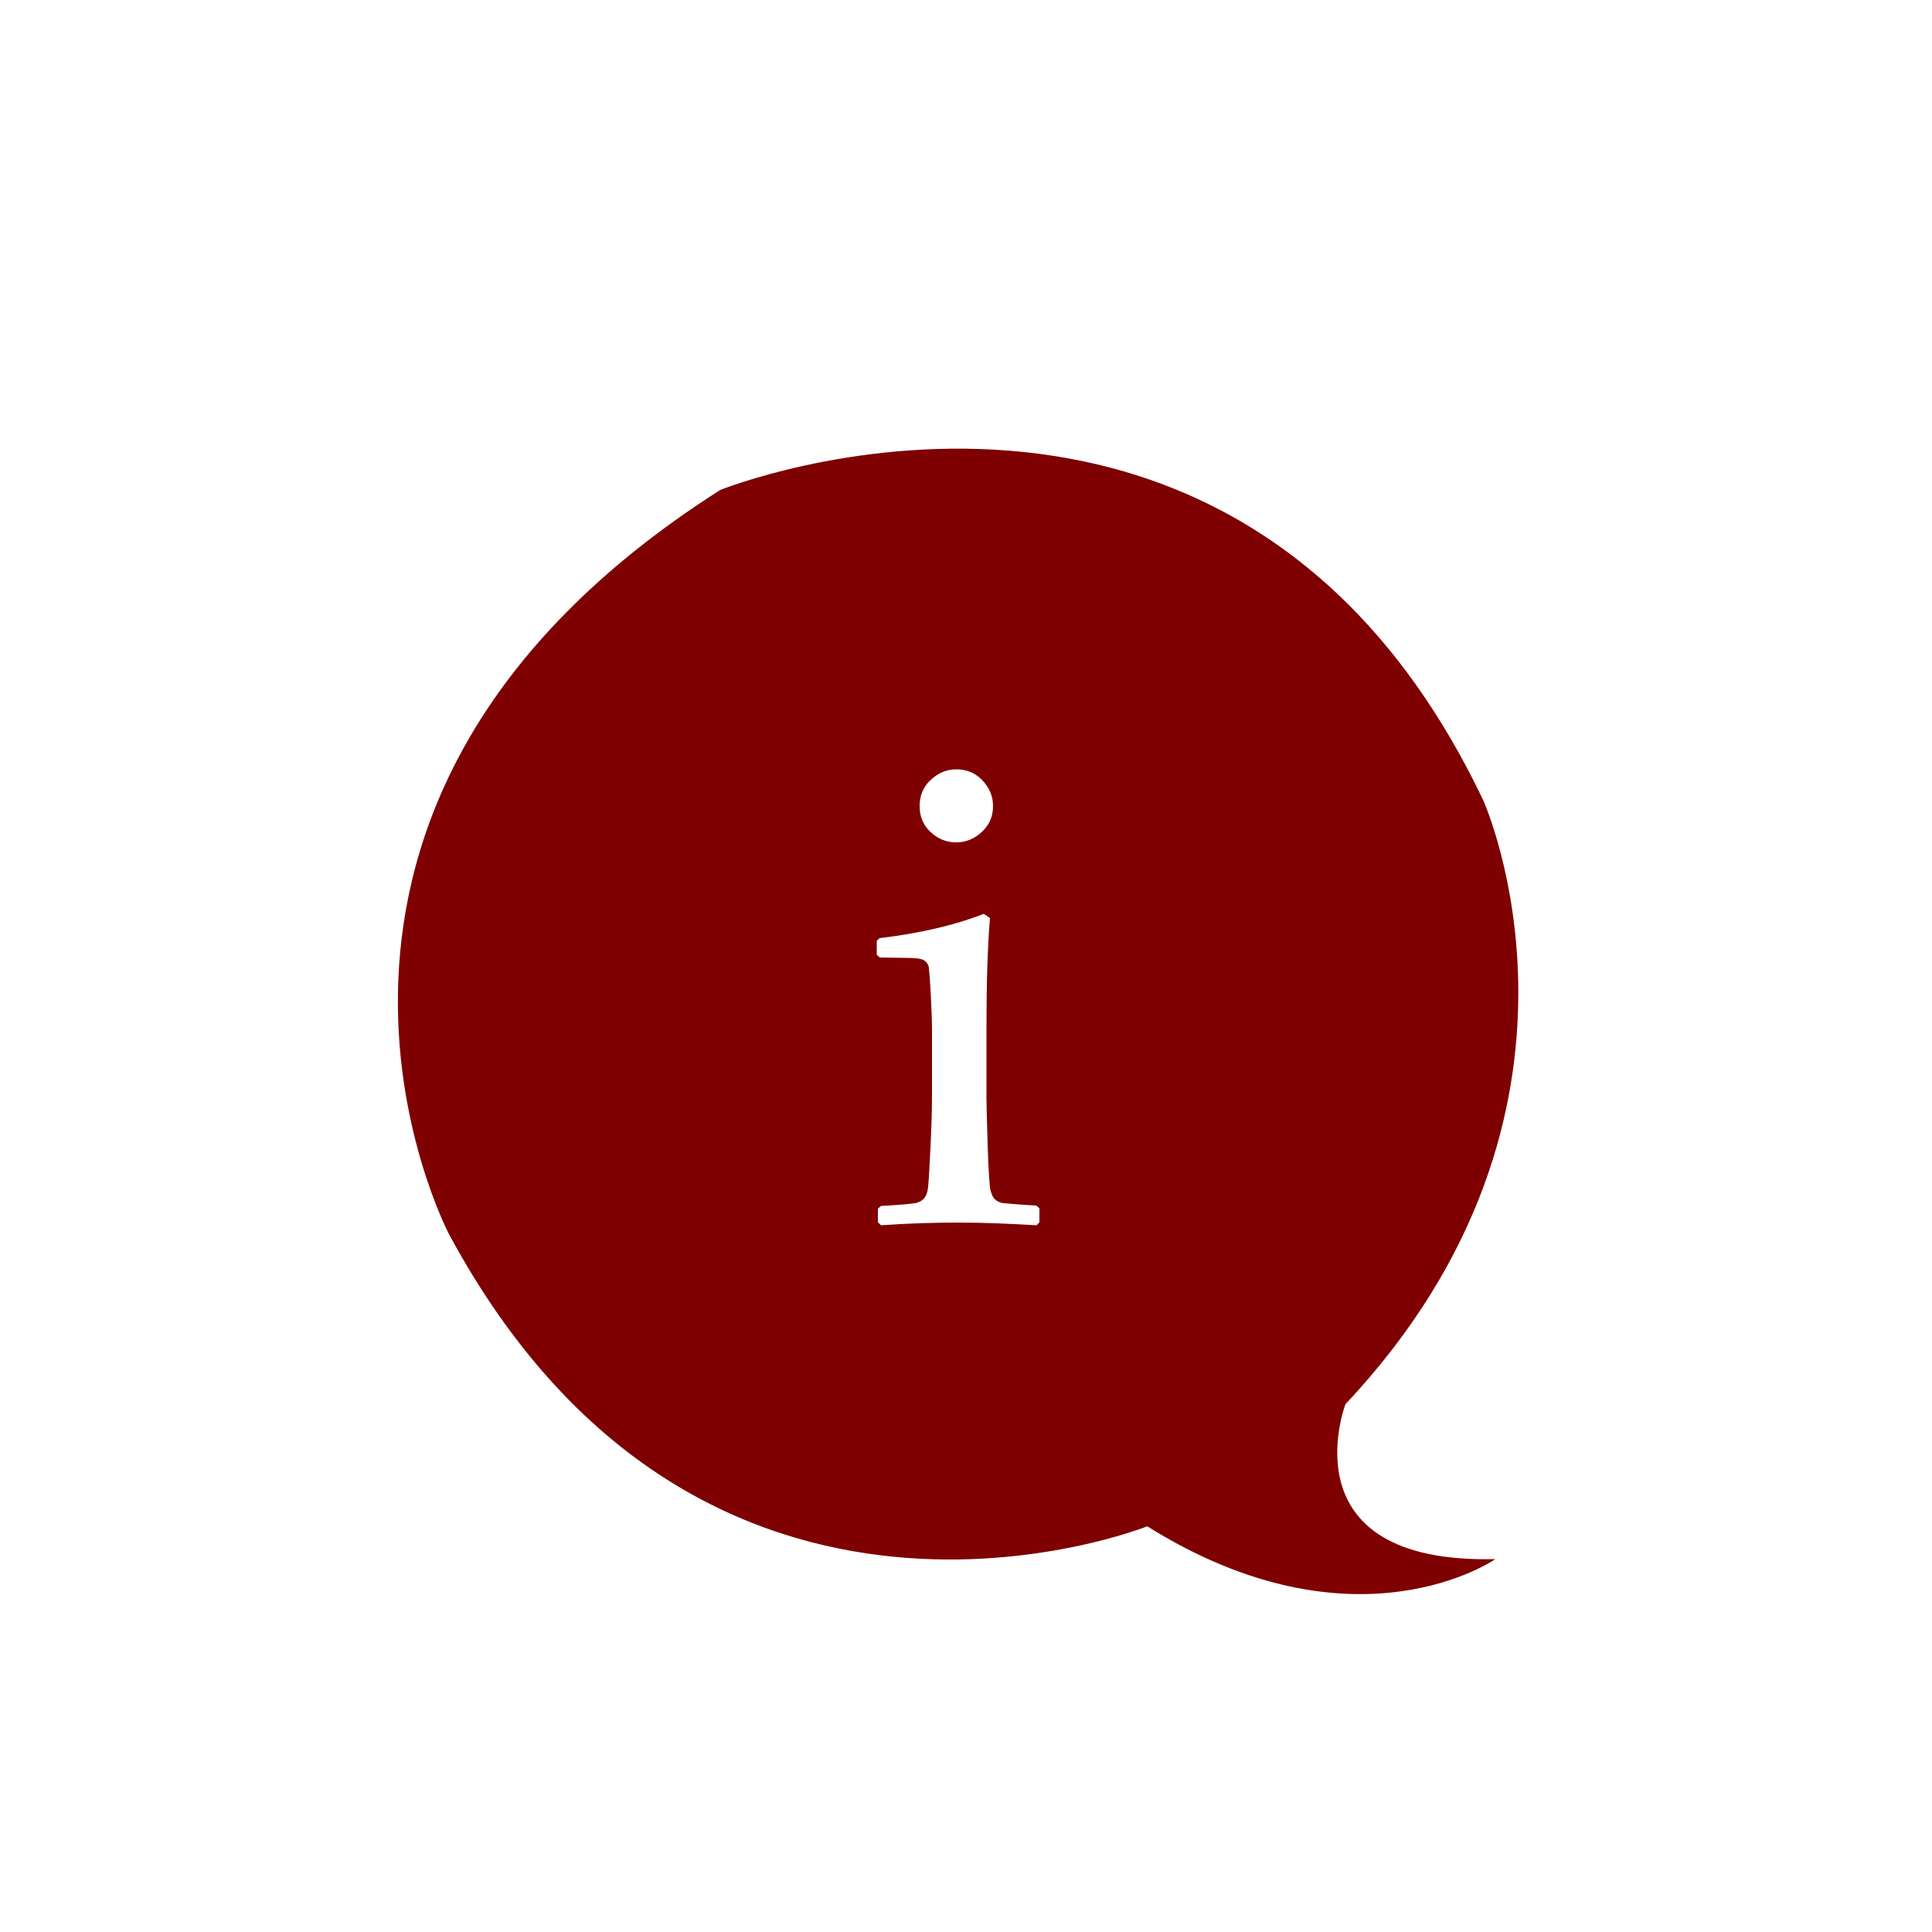 <?xml version="1.0" encoding="utf-8"?>
<!-- Generator: Adobe Illustrator 22.1.0, SVG Export Plug-In . SVG Version: 6.00 Build 0)  -->
<svg version="1.1" xmlns="http://www.w3.org/2000/svg" xmlns:xlink="http://www.w3.org/1999/xlink" x="0px" y="0px"
	 viewBox="0 0 500 500" style="enable-background:new 0 0 500 500;" xml:space="preserve">
<style type="text/css">
	.st0{display:none;}
	.st1{display:inline;fill:#006182;}
	.st2{display:inline;}
	.st3{fill:#1D1D1B;}
	.st4{fill:none;stroke:#1D1D1B;stroke-miterlimit:10;}
	.st5{fill:none;stroke:#000000;stroke-miterlimit:10;}
	.st6{fill:none;}
	.st7{fill:#13110C;}
	.st8{fill:#FFFFFF;stroke:#13110C;stroke-miterlimit:10;}
	.st9{fill:none;stroke:#13110C;stroke-miterlimit:10;}
	.st10{fill:#FFFFFF;stroke:#13110C;stroke-width:3;stroke-miterlimit:10;}
	.st11{fill:none;stroke:#13110C;stroke-width:2;stroke-miterlimit:10;}
	.st12{fill:#13110C;stroke:#FFFFFF;stroke-width:0.25;stroke-miterlimit:10;}
	.st13{fill:#FFFFFF;stroke:#13110C;stroke-width:0.25;stroke-miterlimit:10;}
	.st14{fill:none;stroke:#FFFFFF;stroke-width:0.25;stroke-miterlimit:10;}
	.st15{fill:none;stroke:#13110C;stroke-width:0.75;stroke-miterlimit:10;}
	.st16{fill:#7E0000;}
</style>
<g id="Calque_2" class="st0">
	<rect y="-5" class="st1" width="519" height="519"/>
</g>
<g id="Calque_1">
	<g id="Calque_3" class="st0">
		<g class="st2">
			<rect x="200" y="225.1" class="st3" width="111" height="54.8"/>
			<circle class="st3" cx="255.8" cy="54.6" r="9.6"/>
			<line class="st4" x1="262.5" y1="65.9" x2="276.2" y2="91.5"/>
			<line class="st4" x1="245.9" y1="65.9" x2="232.2" y2="91.5"/>
			<rect x="244.2" y="202.1" class="st3" width="23" height="17.8"/>
			<g>
				<path d="M169,91.5v107.9h170V91.5H169z M213.4,145.5c-5.3,0-9.6-4.3-9.6-9.6s4.3-9.6,9.6-9.6s9.6,4.3,9.6,9.6
					S218.7,145.5,213.4,145.5z M286.3,177.7h-62.8v-11h62.8V177.7z M290.2,145.5c-5.3,0-9.6-4.3-9.6-9.6s4.3-9.6,9.6-9.6
					c5.3,0,9.6,4.3,9.6,9.6C299.8,141.2,295.5,145.5,290.2,145.5z"/>
			</g>
			<path class="st3" d="M317.1,230.5c0,0,36.3-9.1,35,86h-17.5c0,0,4.4-59.7-17.5-70.7"/>
			<path class="st3" d="M334.2,322.3c0,0-17.6,6.9-12.3,35h16.6c0,0-8.6-20.6,12.7-17.5c0,0,16.6-1.7,11.9,17.5h17.1
				c0,0,8.9-35-29.1-35h-12.6"/>
			<path class="st3" d="M193.7,230.5c0,0-36.3-9.1-35,86h17.5c0,0-4.4-59.7,17.5-70.7"/>
			<path class="st3" d="M176.6,322.3c0,0,17.6,6.9,12.3,35h-16.6c0,0,8.6-20.6-12.7-17.5c0,0-16.6-1.7-11.9,17.5h-17.1
				c0,0-8.9-35,29.1-35h12.6"/>
			<polygon class="st3" points="223,312.8 290.2,312.8 256.4,341.6 			"/>
			<rect x="224.7" y="286.1" class="st3" width="64.2" height="20.4"/>
			<polyline class="st3" points="290.2,321.6 290.2,420.6 273.3,420.6 273.3,334.4 			"/>
			<polyline class="st3" points="225.9,322.6 225.9,420.6 242.9,420.6 242.9,335.3 			"/>
			<rect x="190.9" y="425.9" class="st3" width="54.3" height="28.1"/>
			<rect x="270.9" y="425.9" class="st3" width="54.3" height="28.1"/>
		</g>
		<g class="st2">
			<path d="M376.3,376.5c81.3-86.4,40.5-177.2,40.5-177.2c-72.5-152.3-224-91.2-224-91.2C47,201,113.2,326.5,113.2,326.5
				c74.4,138.2,204.9,85.9,204.9,85.9c61.1,38.3,102.2,9.6,102.2,9.6C358.3,423.4,376.3,376.5,376.3,376.5z M267.2,340.8
				c-2.6,2.6-5.7,3.9-9.4,3.9c-3.6,0-6.8-1.3-9.4-3.9c-2.6-2.6-3.9-5.7-3.9-9.3c0-3.8,1.3-6.9,4-9.5s5.8-3.8,9.3-3.8
				c3.7,0,6.8,1.3,9.4,3.9s3.9,5.7,3.9,9.4C271.1,335.1,269.8,338.2,267.2,340.8z M300.1,232.8c-1.5,4.1-3.7,8-6.7,11.9
				c-2.9,3.9-8.5,9.5-16.8,16.9c-5.3,4.7-9.3,8.5-12,11.4c-2.8,3-4.9,5.8-6.3,8.6c-1.4,2.8-2.1,5.3-2.1,7.6c0,3.8,1.5,7.4,4.4,10.7
				l-0.2,1.6l-2.9,2.2h-1.8c-6.1-4.7-9.1-10.2-9.1-16.7c0-4.4,1.1-8.5,3.2-12.4c2.1-3.9,7-10,14.4-18.4c5.9-6.6,10.3-12.3,13.1-17.1
				c2.8-4.8,4.2-9.6,4.2-14.3c0-7.3-2.7-13.4-8.1-18.3c-5.4-4.8-12-7.3-19.8-7.3c-4.4,0-9.1,1-14.2,3c-2.1,2-3.9,4.8-5.6,8.3
				l-4.2,8.4l-1.3,0.9l-4.9-0.6l-0.7-1.6l8.5-25.8c8.7-5.6,18.1-8.4,28.3-8.4c7.8,0,15,1.4,21.6,4.3c6.6,2.8,11.7,7.1,15.4,12.7
				c3.7,5.6,5.6,12,5.6,19C302.3,224.3,301.6,228.7,300.1,232.8z"/>
		</g>
		<g class="st2">
			<path d="M335,156h-46.7h-86.6v0.9h-50.4V156H126v177.7h259.3V156H335z M259.4,316.3c-33.4,0-60.4-27.1-60.4-60.4
				s27.1-60.4,60.4-60.4c33.4,0,60.4,27.1,60.4,60.4S292.8,316.3,259.4,316.3z"/>
			<path d="M259.4,202.6c-29.4,0-53.2,23.8-53.2,53.2S230,309,259.4,309s53.2-23.8,53.2-53.2S288.8,202.6,259.4,202.6z M259.4,296.1
				c-19.8,0-35.9-16.1-35.9-35.9s16.1-35.9,35.9-35.9s35.9,16.1,35.9,35.9S279.3,296.1,259.4,296.1z"/>
			<g>
				<path d="M267.9,116v28.9h85.5V116H267.9z M344.6,140.3h-67.8v-18.2h67.8L344.6,140.3L344.6,140.3z"/>
			</g>
			<rect x="288.3" y="147.7" width="46.7" height="8.2"/>
			<rect x="86.9" y="179" width="29.6" height="131.7"/>
			<rect x="151.3" y="142.2" width="50.4" height="13.8"/>
			<rect x="151.3" y="156" width="50.4" height="0.9"/>
		</g>
		<g class="st2">
			<g>
				<circle cx="252.9" cy="214.9" r="47.1"/>
				<path d="M196.6,331.6c0,0-11.3-68,30.2-69.6c0,0,8.7,0.8,9.7,5.3c0,0,9,20.6,28.6,8c0,0,4.5-6,4.5-8c0,0,0.5-4.6,8-5.3
					c0,0,42.2,0,31,69.6H196.6z"/>
			</g>
			<g>
				<circle cx="342.3" cy="228.2" r="36.5"/>
				<path d="M298.7,318.5c0,0-8.8-52.7,23.4-53.9c0,0,6.7,0.6,7.5,4.1c0,0,7,15.9,22.2,6.2c0,0,3.5-4.7,3.5-6.2c0,0,0.4-3.6,6.2-4.1
					c0,0,32.6,0,24,53.9H298.7z"/>
			</g>
			<g>
				<circle cx="161.1" cy="228.2" r="36.5"/>
				<path d="M117.6,318.5c0,0-8.8-52.7,23.4-53.9c0,0,6.7,0.6,7.5,4.1c0,0,7,15.9,22.2,6.2c0,0,3.5-4.7,3.5-6.2c0,0,0.4-3.6,6.2-4.1
					c0,0,32.6,0,24,53.9H117.6z"/>
			</g>
		</g>
		<g class="st2">
			<g>
				<circle cx="229.1" cy="167.4" r="36.5"/>
				<path d="M185.5,257.8c0,0-8.8-52.7,23.4-53.9c0,0,6.7,0.6,7.5,4.1c0,0,7,15.9,22.2,6.2c0,0,3.5-4.7,3.5-6.2c0,0,0.4-3.6,6.2-4.1
					c0,0,32.7,0,24,53.9H185.5z"/>
			</g>
			<g>
				<line class="st5" x1="289.6" y1="258.7" x2="306.3" y2="258.7"/>
				<g>
					<path class="st5" d="M286.6,223.6c0,0-2.3,17.1,11.6,16.7c0,0,11.6,0.4,11.6-16.7"/>
					<line class="st5" x1="298" y1="242.2" x2="298" y2="258.1"/>
					<path d="M305.6,229.2h-15.2c0,0,1.7,7.3,5.6,7.3C295.9,236.5,303.5,239.4,305.6,229.2z"/>
				</g>
			</g>
			<g>
				<line class="st5" x1="319" y1="258.9" x2="335.7" y2="258.9"/>
				<g>
					<path class="st5" d="M316,223.7c0,0-2.3,17.1,11.6,16.7c0,0,11.6,0.4,11.6-16.7"/>
					<line class="st5" x1="327.4" y1="242.4" x2="327.4" y2="258.3"/>
					<path d="M335,229.4h-15.2c0,0,1.7,7.3,5.6,7.3C325.3,236.7,332.9,239.5,335,229.4z"/>
				</g>
			</g>
			<g>
				<line class="st5" x1="349.3" y1="259.1" x2="365.9" y2="259.1"/>
				<g>
					<path class="st5" d="M346.2,223.9c0,0-2.3,17.1,11.6,16.7c0,0,11.6,0.4,11.6-16.7"/>
					<line class="st5" x1="357.6" y1="242.6" x2="357.6" y2="258.5"/>
					<path d="M365.2,229.6H350c0,0,1.7,7.3,5.6,7.3C355.6,236.9,363.1,239.7,365.2,229.6z"/>
				</g>
			</g>
			<g>
				<path d="M146.7,308.9c0.2,0.7,0.3,1.4,0.5,2.2c12,53.4,36,102,36,102H335c22.8-40.5,31.3-73.8,39.2-105.1
					C344.4,311,248,318.8,146.7,308.9z"/>
				<path d="M376.4,302.2c5.5-24.2,7.2-41,7.2-41H140.5c0,13.7,1.7,28.1,4.4,42.4C188.8,307.9,288.8,314.9,376.4,302.2z"/>
			</g>
		</g>
		<g class="st2">
			<path class="st6" d="M284.6,97.2c0,0,12.1,1.5,9.8,16.6c0,0,32.5-3,36.3,0l19.7-8.3c0,0,5.9-37.3-15.9-40.8
				C334.5,64.7,292.2,79.8,284.6,97.2z"/>
			<path class="st6" d="M396.5,164.1c-68-42-105.1-26.1-105.1-26.1c-10.4,24.8-35.5,31-35.5,31c6.8,4.5,0,21.2,0,21.2l28.7,3.8
				c37,6,33.3,69.6,33.3,69.6c3.8,0.8,33.3-31,33.3-31c10.6-31,31.8-29.5,31.8-29.5C417,169.8,396.5,164.1,396.5,164.1z"/>
			<path class="st7" d="M408.6,184.9c0,0,14.4-36.3-9.1-47.6l-24.2-24.9c0,0,9.1-47.6-40.8-47.6c21.8,3.6,15.9,40.8,15.9,40.8
				l-19.7,8.3c-3.8-3-36.3,0-36.3,0c2.3-15.1-9.8-16.6-9.8-16.6c7.6-17.4,49.9-32.5,49.9-32.5s-31-17.4-78.6,23.4
				c0,0-52.9,12.9-45.4,65l-24.9,2.3l0.8,10.6l-16.6-6c0,0-3.8-4.5-15.9,0l-49.1,21.2c0,0-0.6,3.4-0.7,10l26.1-10.2l32,16
				c0,0,7.3-3.6,12.4,0l28.4,16v6.5l47.3,24c0,0,24,15.3,18.2,49.5l-0.2,38.2c0,0-6.2,16.6-24.3,16.5c7.2,0.9,15.3-0.5,22-7.8
				l12.1-12.9v-9.8c0,0,14.4,6,24.2-1.5c0,0,19.7-15.1,21.9-36.3l9.8-6l12.1-3.8c0,0,4.5,12.9,17.4,7.6c0,0,34.8-23.4,36.3-46.1
				c0,0,5.3-12.9-5.3-22.7C394.3,208.3,407.9,196.2,408.6,184.9z M251.5,152.6c-23.3,5.8-29.2-10.2-29.2-10.2
				c-5.4-19,9.6-30.7,9.6-30.7c11.6-14.7,28.3-8.2,28.3-8.2c11.3,1.3,16,9.1,16,9.1C280.7,144,251.5,152.6,251.5,152.6z M382.9,203
				c0,0-21.2-1.5-31.8,29.5c0,0-29.5,31.8-33.3,31c0,0,3.8-63.5-33.3-69.6l-28.7-3.8c0,0,6.8-16.6,0-21.2c0,0,25.2-6.2,35.5-31
				c0,0,37-15.9,105.1,26.1C396.5,164.1,417,169.8,382.9,203z"/>
			<path class="st7" d="M109.7,245.7c-2-9.5-4.1-21.2-5.1-32.9C104.6,221.1,105.6,233.9,109.7,245.7z"/>
			<path class="st7" d="M104.7,203.8c-0.5-5.1-0.7-9.3-0.7-12.7l0,0c-0.5,6.9-0.2,14.3,0.5,21.8
				C104.4,207.4,104.7,203.8,104.7,203.8z"/>
			<path class="st7" d="M124.4,268.1c-7.1-5.5-11.7-13.7-14.7-22.3c2.7,12.4,5.2,21,5.2,21l97.3,68.1c13.2,9.5,23.6,12.8,31.7,12.9
				c-10.7-1.4-19.6-7.8-19.6-7.8L124.4,268.1z"/>
			<path class="st7" d="M248,322.7l0.2-31.4c4.9-28.1-15.3-40.6-15.3-40.6L193,231v-5.4l-23.9-13.1c-4.3-3-10.4,0-10.4,0l-27-13.1
				l-22,8.4c0,2.8,0.1,6.2,0.6,10.5c0,0-0.2,2.9-0.2,7.4c0.9,9.6,2.6,19.2,4.3,27c2.5,7.1,6.4,13.8,12.4,18.3l84.2,59
				c0,0,7.5,5.3,16.5,6.4C242.8,336.3,248,322.7,248,322.7z"/>
		</g>
		<g class="st2">
			<path class="st7" d="M428,194.9c0,0-2.2-3.3-16-4.4L152.5,176c0,0-7.4-2.2-7.7,3.7c0,0-9.7-2.3-12.5,3.2c0,0-23.5,38.2-21.3,74.4
				c0,0-2.5,10,9.1,11.3l10.8,1.4l0.3,5.8h2.5h1.7L135,282l6.4,1.4c0,0,14.9-45.7,21.3-47.9c0,0,6.6-3,10.8-3l149.1,11.3l-0.8,3.3
				l11.9,2.2c0,0-7.7,7.7-7.5,12.7c0,0-7.4,27.3-8.9,32.1l16.6,1.2l4.7,0.7l0.6,8.3h18l5-3l-0.6-8.9l39.6,1.7c0,0,7.7,0.8,11.6-10.8
				c3.9-11.6,17.2-16.9,17.2-16.9V209C430,209,431,196.7,428,194.9z"/>
			<polygon class="st8" points="167.1,222.8 167.1,231.2 362.5,245.5 364.1,237.5 			"/>
			<polygon class="st8" points="167.1,212.6 167.1,221 362.5,235.2 364.1,227.2 			"/>
			<path class="st7" d="M378.8,177.1c0,0-5-1.7-5,9.4h9.4C383.2,186.6,385.7,176,378.8,177.1z"/>
			<path class="st9" d="M169.7,233c0,0-12-7.8-28.3,50.3c0,0-27.9,26.3-54.5,33.8l186.8,23.8c0,0,33.2-19.4,33.2-24.3
				c0,0,10.5-14.4,11.9-27.2c1.4-12.9,8.9-43.9,17-45.8L169.7,233z"/>
			<path class="st10" d="M327.3,210.1l24.9,1.4l-3.6,28.6c0,0-2.5,1.6-2.5,8.8l-10.5,3.6l-16-2.8
				C319.6,249.6,317.4,217.8,327.3,210.1z"/>
		</g>
		<g class="st2">
			<path class="st11" d="M147.1,151.9c0,0,70.5,11.5,72.8,18.3c0,0,5,5,4.1,11l0.1,158.5l112.1,13.7l68.7-16.2V138.6l-103.6-30.2
				l-149,15.6L147.1,151.9z"/>
			<polygon class="st7" points="246,296.6 172.3,302.1 339,310.4 372,300.8 			"/>
			<path class="st9" d="M152.5,241.7"/>
			<g>
				<polygon class="st9" points="246.2,274.3 261.8,303.5 290.8,303.5 323.3,299.5 328.9,274.3 304.6,225.8 258.3,228.1 
					241.5,256.8 				"/>
				<g>
					<polyline class="st9" points="246.2,274.3 266.6,252.3 273.4,227.3 					"/>
					<polyline class="st9" points="266.6,252.3 294.3,274.3 290.8,303.5 					"/>
					<line class="st9" x1="294.3" y1="274.3" x2="319.5" y2="255.6"/>
				</g>
			</g>
			<g>
				<path class="st7" d="M411.7,350.7l-2.3-205.2c0.5-21.5-9.1-20.2-9.1-20.2l-42.2-30.7c-16.9-13.7-19.2-7.3-19.2-7.3L151,111.6
					c-30.7,0.5-22.4,19.9-22.4,19.9l-1,231.1l7.4,0.5l-0.5,24.3l207,18.8l65-32.1l-0.5-23.4L411.7,350.7L411.7,350.7z M290.7,337
					l-120.9-2.3c-19.7,0-15.2-15.6-15.2-15.6l0.1-161.2c-1.4-16,12.4-12.8,12.4-12.8l120.5-13.3c17.4-2.3,15.6,11,15.6,11l0.1,180.5
					C303.7,340.2,290.7,337,290.7,337z M349.4,347.8L348,149c0,0-4.1-18.8,9.2-13.7l37.6,20.2c0,0,6.4-0.5,5.5,13.3l0.1,162.6
					L349.4,347.8z"/>
			</g>
			<polygon class="st7" points="207.6,307.2 207.6,318.2 217.6,318.2 217.6,326.9 226.8,337.2 313.8,337.2 343.1,312.2 			"/>
			<polygon class="st7" points="260.2,146.9 260.2,165.6 284.5,163.3 284.5,141.8 260.2,144.1 			"/>
			<polygon class="st7" points="262.5,171.6 262.5,179.4 272.4,177.5 284.5,181.2 284.5,171.6 272.4,167.9 			"/>
			<polygon class="st7" points="267.8,179 273.2,188.4 278.6,179 			"/>
			<rect x="266.2" y="160.1" class="st7" width="11.7" height="11.7"/>
			<polygon class="st7" points="252,133.1 266.4,143.2 275.4,143.2 260.2,132 			"/>
		</g>
		<g class="st2">
			<g>
				<path class="st7" d="M373.3,342.6L167.3,90c0,0-24.8-11-30.7-9.5c-5.8,1.5-19,13.9-27,22.6l167.2,276.8l4.4-3.7l17.5,20.4
					c0,0,38.7-9.5,43.8-20.4c0,0,23.4-5.8,30.7-12.4C373.3,363.8,390.8,358,373.3,342.6z M307.5,348.5L132.3,100.9l-4.9-9.5v-5.2
					l188.2,257.1L307.5,348.5z M346.5,330.5L150.8,86.2l201.1,244.2h-5.4V330.5z"/>
			</g>
			<path class="st12" d="M139.9,103.4L115.7,129l29.7,48.2l7.3,6.8l26-27.5L139.9,103.4z M127.4,141.1L143,125l7.8,8.8l-18,16.6
				L127.4,141.1z M144.3,160.5l-5.2-10.1c6.3-6.2,8.2-6.7,8.2-6.7l7.9,3.3C159.6,160.1,144.3,160.5,144.3,160.5z"/>
			<polygon class="st13" points="143,125 127.4,141.1 132.8,150.4 150.8,133.8 			"/>
			<path class="st13" d="M155.2,146.9l-7.9-3.3c0,0-1.9,0.5-8.2,6.7l5.2,10.1C144.3,160.5,159.6,160.1,155.2,146.9z"/>
			<path class="st14" d="M262.4,355.9c0,0,35.1-30.9,36.2-35.7c0,0,18.6-7.9,22.4-21.6"/>
			<path class="st14" d="M256.4,346.1c0,0,34.2-30.3,35.3-35.2c0,0,19-5.8,22.8-19.5"/>
			<path class="st14" d="M265,345.8c0,0,28.9-25.8,30-30.7c0,0,19-4.1,22.7-17.8"/>
			<path class="st14" d="M251.7,338.2c0,0,33.2-30.2,34.3-35c0,0,19.1-6,22.8-19.7"/>
			<path class="st14" d="M265,345.8c0,0,28.9-25.8,30-30.7c0,0,19.4-5.3,23.1-19"/>
			<path class="st14" d="M254,342.1c0,0,34.5-30.3,35.6-35.2c0,0,18-5.6,21.8-19.3"/>
			<path class="st14" d="M259.6,351.3c-0.5-0.6,34.1-31.5,35.4-36.2c0,0,19.6-6.1,23.4-19.8"/>
			<path class="st14" d="M249.4,332.7c0,0,31.9-28.9,33-33.7c0,0,19.2-4.9,23-18.6"/>
			<path class="st14" d="M242.6,323.2c0,0,31.7-28.7,32.8-33.6c0,0,20.3-4.2,24-17.9"/>
			<path class="st14" d="M237,313.8c0,0,31.6-27,32.8-31.9c0,0,19.3-3.2,23.1-16.9"/>
			<path class="st14" d="M240.4,318.2c0,0,31.9-27.6,33-32.5c0,0,18.4-3.6,22.1-17.3"/>
			<path class="st14" d="M246,327.3c0,0,31.6-28.6,32.7-33.4c0,0,19.6-4.3,23.3-18"/>
			<path class="st14" d="M234.6,309.8c0,0,30.9-27.9,32.1-32.8c0,0,18.6-2.7,22.3-16.4"/>
			<path class="st14" d="M228.6,299.6c0,0,30-27,31.1-31.8c0,0,19.3-1.8,23-15.6"/>
			<path class="st14" d="M223.9,290.7c0,0,28.9-25.8,30-30.7c0,0,19.2-1.8,22.9-15.6"/>
			<path class="st14" d="M226.7,295.3c0,0,29.8-26.7,30.9-31.6c0,0,18.9-1.8,22.6-15.6"/>
			<path class="st14" d="M231.3,304.4c0,0,30.6-27.6,31.7-32.4c0,0,18.7-1.8,22.5-15.6"/>
			<path class="st14" d="M220.3,285.7c0,0,30.8-26.6,31.8-30.8c0,0,18.4-1.3,21.9-13.3"/>
			<path class="st14" d="M214.6,276.8c0,0,30.1-25.9,31.1-30.2c0,0,18.7-0.4,22.2-12.4"/>
			<path class="st14" d="M220.8,277.4c0,0,26.9-22.8,27.9-27c0,0,18.8-1,22.3-13"/>
			<path class="st14" d="M210,269.2c0,0,29.3-25.1,30.3-29.4c0,0,17.9-1.6,21.4-13.7"/>
			<path class="st14" d="M220.8,277.4c0,0,26.9-22.8,27.9-27c0,0,18.5,0,22-12"/>
			<path class="st14" d="M212.4,273.5c0,0,30.3-26.1,31.3-30.3c0,0,17.6-1.6,21.1-13.7"/>
			<path class="st14" d="M217.1,281c0,0,30.6-26.4,31.6-30.6c0,0,18.8-1,22.3-13"/>
			<path class="st14" d="M207.2,265.1c0,0,28.8-24.7,29.9-28.9c0,0,17.9-1.6,21.3-13.7"/>
			<path class="st14" d="M201.9,255.8c0,0,27.7-23.6,28.8-27.9c0,0,18.3-1.6,21.8-13.7"/>
			<path class="st14" d="M197.3,248.1c0,0,26.9-22.8,27.9-27c0,0,17.3-1.6,20.8-13.7"/>
			<path class="st14" d="M200.7,251.5c-2.8,2.4,26.6-22.5,27.9-27c0,0,17.2-1.6,20.7-13.7"/>
			<path class="st14" d="M204.7,259.7c0,0,27.9-23.8,28.9-28c0,0,18.5-1.3,22-13.4"/>
			<path class="st14" d="M194.5,243.9c0,0,26.9-22.8,27.9-27c0,0,17,0,20.5-12.1"/>
			<path class="st14" d="M189.4,235.1c0,0,25.2-23.7,26.1-27.9c0,0,18.4,0.7,21.6-11.4"/>
			<path class="st14" d="M185.4,227.4c0,0,24.4-22.8,25.3-27c0,0,16.9-0.3,20-12.3"/>
			<path class="st14" d="M187.4,231.8c0,0,25.4-23.9,26.3-28.2c0,0,16.8,0.4,20-11.7"/>
			<path class="st14" d="M192.6,239.8c0,0,25.4-23.9,26.4-28.2c0,0,18.2,0.3,21.4-11.8"/>
			<path class="st14" d="M181.8,225.1c0,0,25.2-24.8,26.1-29.5c0,0,16.3,2.4,19.6-10.7"/>
			<path class="st14" d="M176.5,215.4c0,0,24.5-24.1,25.5-28.7c0,0,15.1,1.7,18.4-11.4"/>
			<path class="st14" d="M178.6,220.2c0,0,25.2-24.8,26.1-29.5c0,0,17,2.6,20.3-10.6"/>
			<path class="st14" d="M172,207.4c0,0,24-23.5,25-28.1c0,0,14.3,0.7,17.5-12.4"/>
			<path class="st14" d="M178.6,220.2c0,0,25.2-24.8,26.1-29.5c0,0,17,2.6,20.3-10.6"/>
			<path class="st14" d="M175,211.2c0,0,24.2-23.7,25.1-28.3c0,0,14.4,1,17.7-12.2"/>
			<path class="st14" d="M178.6,220.2c0,0,25.2-24.8,26.1-29.5c0,0,17,2.6,20.3-10.6"/>
			<path class="st14" d="M169.7,202.5c0,0,23.2-22.6,24.1-27.2c0,0,14.5,0,17.7-13.2"/>
			<path class="st14" d="M164,193.1c0,0,22.8-22.2,23.8-26.8c0,0,13-0.5,16.2-13.6"/>
			<path class="st14" d="M161.9,189.6c0,0,23.1-22.5,24.1-27.1c0,0,11.5-1.8,14.7-14.9"/>
			<path class="st14" d="M166.6,197.4c0,0,23-22.4,24-27.1c0,0,13.4-0.5,16.6-13.6"/>
			<path class="st14" d="M118.9,119.5c0,0,18-15.8,18.7-18.8c0,0,8.2-1.1,10.5-9.5"/>
			<path class="st14" d="M116.9,116.5c0,0,18-15.8,18.7-18.8c0,0,8.2-1.1,10.5-9.5"/>
			<path class="st14" d="M112.7,110.8c0,0,18-15.8,18.7-18.8c0,0,8.2-1.1,10.5-9.5"/>
			<path class="st14" d="M114.7,113.4c0,0,18-15.8,18.7-18.8c0,0,8.2-1.1,10.5-9.5"/>
		</g>
		<g class="st2">
			<path class="st4" d="M237.4,209.6c0,0,28.3,48.4,111.3,8.9c0,0,31.9-9.8,41.4-56.4c0,0,38.8,126.9,28.1,160.6
				c0,0-26.7,47-38.8,50c-12,3-54.8,2.6-79.6-20C299.7,352.7,268,291.2,237.4,209.6z"/>
			<g>
				<path d="M243.8,235.3c-91.4,9.7-102-45.3-102-45.3c1.8,87.2,11.4,155.7,11.4,155.7c16,29.5,56.1,44.1,68.5,45.3
					c12.4,1.2,53.2-34.3,53.2-34.3c21.2-28.2,26.7-160.8,26.7-160.8C277.2,236.7,243.8,235.3,243.8,235.3z M174.8,287.8l17.9-11.8
					l13.3,13C206,289.1,192.2,282.7,174.8,287.8z M219.7,357.1c-25.5-1.5-32.6-20-32.6-20c7.4,10,34.6,10.7,34.6,10.7
					c23.6-1.6,29-5.5,30.2-7.4c0.1-0.4,0.3-0.7,0.4-1c0,0,0.1,0.4-0.4,1C246.5,357.3,219.7,357.1,219.7,357.1z M235.4,289.2
					l17.9-11.8l13.3,13C266.6,290.5,252.8,284.1,235.4,289.2z"/>
				<path d="M326.6,341.4c-0.1,0.4-0.3,0.7-0.4,1C326.6,341.8,326.6,341.4,326.6,341.4z"/>
			</g>
			<path d="M330.1,339.8c0,0,2.4-19.6,26.7-27.4c0,0,27.1-7.2,36,9c0,0-0.7-6.3-31.8-0.6C361,320.8,334.8,328.3,330.1,339.8z"/>
			<path d="M296.6,280.6l20.8,5l8.1-16.8C325.6,268.9,314.7,279.6,296.6,280.6z"/>
			<path d="M353.2,258.8l20.8,5l8.1-16.8C382.2,247.1,371.3,257.8,353.2,258.8z"/>
		</g>
		<g class="st2">
			<path class="st15" d="M87.9,340.9l-11.5-3.3V199.1c0,0-2.4-9.1,5.7-11l16.7-1.9l106,10l-3.3,136.9L87.9,340.9z"/>
			<polygon class="st7" points="91.7,297 103.8,338.6 277.3,372 277.3,308.9 91.7,294.1 			"/>
			<polygon class="st7" points="127.6,202.7 127.6,214.1 280.2,202.7 280.2,186.9 			"/>
			<polygon class="st7" points="108.9,235.9 108.9,249.7 280.2,249.7 280.2,223.9 			"/>
			<polygon class="st9" points="135.6,137.6 116.2,179.9 268.4,153.9 288.6,96 			"/>
			<path class="st4" d="M281.8,380.6l51.1,9.1l76.4-48.2V176.1L341,152.2l-56.4,3.8c0,0-7.2,2.4-5.3,20.1l0.1,10.8L281.8,380.6z"/>
			<g>
				<path class="st7" d="M221,279.6c0,0-0.1-0.7-1.7-0.7c0,0-1.5,0.4-1.6,2.2c0,0-0.2,2.4,1.6,2.7c0,0,1.8,0.3,2.3-1.6
					C221.6,282.3,222,280.3,221,279.6z"/>
				<path class="st7" d="M92.1,257.5v33l185.6,15.3V259L92.1,257.5z M195.9,288.5c-2.7,3.9-6.2,2.2-6.2,2.2l-1-0.6
					c-3.1-2-2.9-10.5-2.9-10.5c0-5.1,5.5-6,5.5-6C199.9,275.2,195.9,288.5,195.9,288.5z M209.3,278.6H207l0.1,4
					c-0.2,1.9,0.7,1.3,0.7,1.3v2.3c-3.6,0.5-3-2.1-3-2.1v-5.2l-0.1-0.5l-0.8-0.2v-2.4h1.9l0.2-3h1.9l0.1,3.1h1.5v2.7H209.3z
					 M214.7,279.1c-2-0.2-1.7,0.5-1.7,0.5l-0.2,6.8h-2.6l0.5-10.2h1.7c0.9-0.7,2.2,0,2.2,0v2.9H214.7z M223.9,283.6
					c-1,4.1-5,3.4-5,3.4c-3.9-0.7-3.4-5.9-3.4-5.9c0.1-4,3.4-4.9,3.4-4.9c3.4-0.1,3.6,1.5,3.6,1.5
					C224.9,279.1,223.9,283.6,223.9,283.6z M230.3,279.4H228l0.1,4c-0.2,1.9,0.7,1.3,0.7,1.3v2.3c-3.6,0.5-3-2.1-3-2.1v-5.2
					l-0.1-0.5l-0.8-0.2v-2.4h1.9l0.2-3h1.9l0.1,3.1h1.5v2.7H230.3z M239.2,283.1h-4.3l-0.7-0.1l0.1-1.9h2.8c0-1.3-1.5-1.2-1.5-1.2
					s-3.2-0.4-3.1,2c0.1,2.4,2.4,2.8,2.4,2.8l3.3-0.5c0,0,0.6,0.6,0.5,1.7c-0.1,1.7-4.4,1.6-4.4,1.6c-3.7-0.7-3.7-4.6-3.7-4.6
					c-0.6-3.8,1.3-5,1.3-5c1.7-2,5.1-0.5,5.1-0.5C239.7,278.1,239.2,283.1,239.2,283.1z M244.1,288c0,0-3.8-1.1-3.8-5.9
					c0,0,0.1-4.6,3.3-5c0,0,3.8-1.3,4.6,2.1l-1.9,2.1c0,0-1.1-1.8-2.4-0.3c0,0-0.9,2.1,0,3.1c0,0,0.8,1.4,2.9,0.4l1.9,2.9
					C248.8,287.4,245.8,289.4,244.1,288z"/>
			</g>
			<line class="st9" x1="288.2" y1="96" x2="341.1" y2="152.3"/>
			<line class="st9" x1="177.5" y1="169.3" x2="204.9" y2="196.2"/>
		</g>
	</g>
	<g id="Calque_1_1_" class="st0">
		<g class="st2">
			<path class="st5" d="M231.5,171.9l75.2-0.2v12.6h-10l1.1,77.8l69.9,104.1c0,0,12.7,15.7,1.6,18.9H177.9c0,0-8.8-5.8-2.5-14.7
				c5.4-7.7,69.5-109.3,69.5-109.3v-77.3l-12.3-0.6L231.5,171.9z"/>
			<polyline points="186.3,371.4 231,302.1 313,302.1 360.9,374.1 186.3,374.1 			"/>
		</g>
	</g>
	<g id="Calque_2_1_">
		<g>
			<path class="st16" d="M348.2,363.4c71.7-76.2,35.7-156.2,35.7-156.2C320,72.9,186.4,126.8,186.4,126.8
				c-128.6,81.9-70.2,192.6-70.2,192.6C181.8,441.2,296.9,395,296.9,395c53.9,33.7,90.1,8.5,90.1,8.5
				C332.4,404.8,348.2,363.4,348.2,363.4z M240.8,201.9c1.9-1.8,4.1-2.8,6.7-2.8c2.6,0,4.9,0.9,6.7,2.8s2.8,4.1,2.8,6.7
				c0,2.6-0.9,4.8-2.8,6.6s-4.1,2.8-6.7,2.8c-2.6,0-4.8-0.9-6.7-2.7s-2.8-4-2.8-6.7S238.9,203.7,240.8,201.9z M269,316.3l-0.7,0.8
				c-7-0.4-13.7-0.7-20.2-0.7c-6.4,0-13.1,0.2-20.1,0.7l-0.8-0.8v-3.5l0.8-0.7c5.4-0.3,8.5-0.6,9.2-0.8c0.7-0.2,1.3-0.5,1.8-1
				s0.9-1.3,1.1-2.4c0.2-1.1,0.4-4.7,0.7-10.8c0.3-6.1,0.4-10.7,0.4-13.9v-16.5c0-2.2-0.1-5.3-0.3-9.1c-0.2-3.9-0.4-6.2-0.5-7.1
				c-0.1-0.9-0.6-1.5-1.3-2c-0.7-0.4-2.2-0.6-4.4-0.6l-7-0.1l-0.8-0.7v-3.6l0.7-0.7c10.7-1.3,19.6-3.4,27-6.3l1.6,1.1
				c-0.6,7.3-0.9,16.6-0.9,27.9v18.9c0,1.2,0.1,5.2,0.3,11.8c0.2,6.7,0.5,10.6,0.7,11.7c0.3,1.1,0.6,1.9,1.1,2.4s1.1,0.8,1.8,1
				c0.7,0.1,3.7,0.4,9,0.7l0.8,0.7L269,316.3L269,316.3z"/>
		</g>
	</g>
</g>
</svg>

